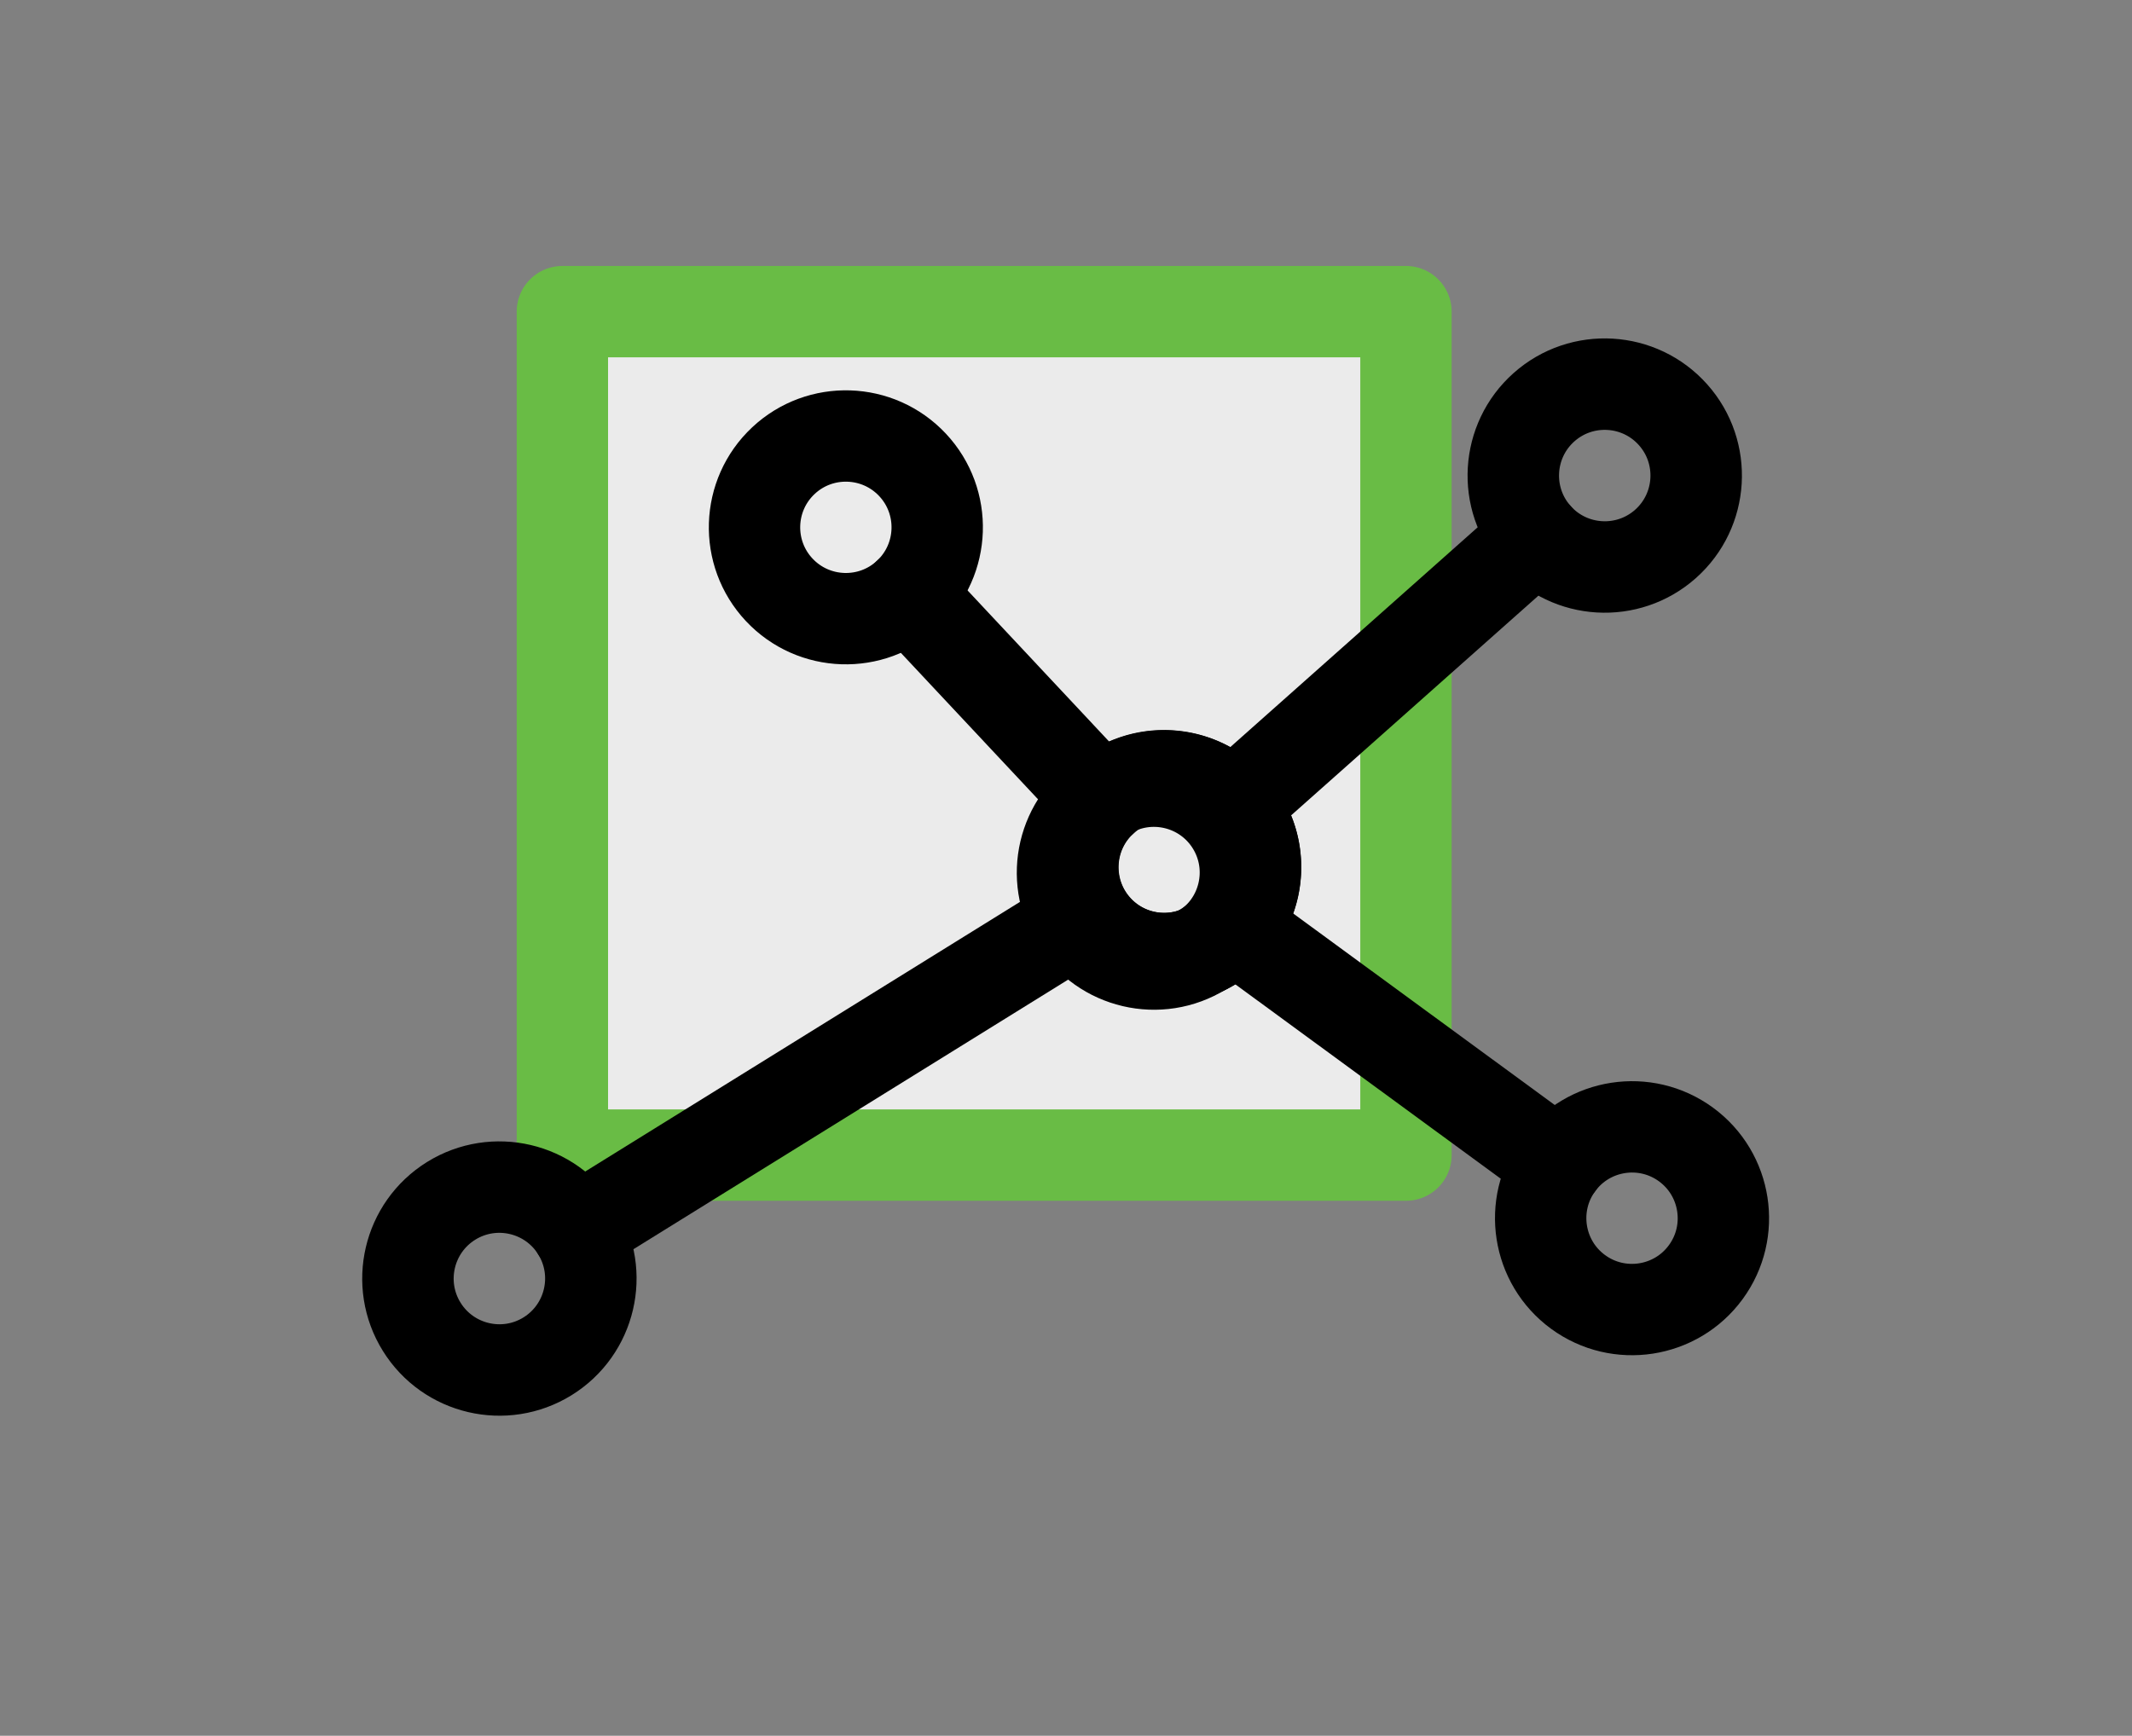 <?xml version="1.0" encoding="UTF-8" standalone="no"?>
<!DOCTYPE svg PUBLIC "-//W3C//DTD SVG 1.1//EN" "http://www.w3.org/Graphics/SVG/1.1/DTD/svg11.dtd">
<svg width="100%" height="100%" viewBox="0 0 210 171" version="1.1" xmlns="http://www.w3.org/2000/svg" xmlns:xlink="http://www.w3.org/1999/xlink" xml:space="preserve" xmlns:serif="http://www.serif.com/" style="fill-rule:evenodd;clip-rule:evenodd;stroke-linecap:round;stroke-linejoin:round;stroke-miterlimit:1.414;">
    <rect x="0" y="0" width="210" height="171" fill="#808080" stroke="none"/>
    <g transform="matrix(1,0,0,1,-821.564,-805.17)">
        <g transform="matrix(1,0,0,1,-44.685,534.594)">
            <g transform="matrix(1,0,0,1,745.664,-14.367)">
                <rect x="175.978" y="315.646" width="83.093" height="83.093" style="fill:rgb(235,235,235);stroke:rgb(105,188,69);stroke-width:9px;"/>
            </g>
            <g>
                <g transform="matrix(1,0,0,1,2.327,1.782)">
                    <g transform="matrix(1,-0,-0,1,863.922,268.794)">
                        <path d="M119.264,78.47C115.256,75.535 109.62,76.405 106.685,80.413C103.75,84.42 104.621,90.057 108.628,92.992C112.635,95.927 118.272,95.056 121.207,91.049C124.142,87.041 123.271,81.405 119.264,78.47Z" style="fill:none;stroke:black;stroke-width:9px;stroke-linecap:butt;stroke-linejoin:miter;stroke-miterlimit:10;"/>
                        <path d="M166.071,112.752C170.079,115.687 170.949,121.323 168.014,125.331C165.079,129.338 159.443,130.209 155.436,127.274C151.428,124.339 150.558,118.702 153.493,114.695C156.428,110.687 162.064,109.817 166.071,112.752Z" style="fill:none;stroke:black;stroke-width:9px;stroke-linecap:butt;stroke-linejoin:miter;stroke-miterlimit:10;"/>
                        <path d="M121.207,91.049C131.182,98.354 143.518,107.389 153.493,114.695" style="fill:none;stroke:black;stroke-width:9px;stroke-linecap:butt;stroke-linejoin:bevel;"/>
                    </g>
                </g>
                <g transform="matrix(0.211,-0.978,0.978,0.211,427.761,1237.55)">
                    <g transform="matrix(0.211,0.978,-0.978,0.211,1037.63,225.026)">
                        <path d="M108.032,78.962C104.319,82.262 103.983,87.955 107.283,91.668C110.582,95.381 116.276,95.717 119.989,92.418C123.702,89.118 124.038,83.425 120.738,79.712C117.439,75.999 111.745,75.663 108.032,78.962Z" style="fill:none;stroke:black;stroke-width:9px;stroke-linecap:butt;stroke-linejoin:miter;stroke-miterlimit:10;"/>
                        <path d="M151.403,40.423C155.116,37.124 160.809,37.46 164.108,41.173C167.408,44.886 167.072,50.579 163.359,53.879C159.646,57.178 153.953,56.842 150.653,53.129C147.354,49.416 147.69,43.723 151.403,40.423Z" style="fill:none;stroke:black;stroke-width:9px;stroke-linecap:butt;stroke-linejoin:miter;stroke-miterlimit:10;"/>
                        <path d="M120.738,79.712C129.981,71.499 141.411,61.342 150.653,53.129" style="fill:none;stroke:black;stroke-width:9px;stroke-linecap:butt;stroke-linejoin:bevel;"/>
                    </g>
                </g>
                <g transform="matrix(-0.87,-0.493,0.493,-0.87,1660.54,1144.13)">
                    <g transform="matrix(-0.87,0.493,-0.493,-0.87,1121.57,368.856)">
                        <path d="M107.744,91.877C111.14,95.502 116.84,95.689 120.465,92.293C124.091,88.898 124.277,83.198 120.882,79.572C117.486,75.947 111.786,75.76 108.161,79.156C104.535,82.551 104.349,88.251 107.744,91.877Z" style="fill:none;stroke:black;stroke-width:9px;stroke-linecap:butt;stroke-linejoin:miter;stroke-miterlimit:10;"/>
                        <path d="M76.381,58.39C72.986,54.765 73.172,49.064 76.798,45.669C80.423,42.273 86.123,42.46 89.519,46.086C92.914,49.711 92.728,55.411 89.102,58.807C85.477,62.202 79.777,62.015 76.381,58.39Z" style="fill:none;stroke:black;stroke-width:9px;stroke-linecap:butt;stroke-linejoin:miter;stroke-miterlimit:10;"/>
                        <path d="M108.161,79.156C102.103,72.688 95.16,65.275 89.102,58.807" style="fill:none;stroke:black;stroke-width:9px;stroke-linecap:butt;stroke-linejoin:bevel;"/>
                    </g>
                </g>
                <g transform="matrix(-0.476,0.88,-0.88,-0.476,1756.57,-336.588)">
                    <g transform="matrix(-0.476,-0.88,0.88,-0.476,957.568,494.356)">
                        <path d="M118.813,93.346C123.034,90.728 124.335,85.175 121.717,80.954C119.099,76.733 113.546,75.432 109.325,78.05C105.104,80.668 103.803,86.221 106.421,90.442C109.039,94.663 114.592,95.965 118.813,93.346Z" style="fill:none;stroke:black;stroke-width:9px;stroke-linecap:butt;stroke-linejoin:miter;stroke-miterlimit:10;"/>
                        <path d="M54.4,133.301C50.179,135.919 44.626,134.618 42.008,130.396C39.39,126.175 40.691,120.623 44.912,118.004C49.133,115.386 54.686,116.687 57.304,120.908C59.922,125.13 58.621,130.682 54.4,133.301Z" style="fill:none;stroke:black;stroke-width:9px;stroke-linecap:butt;stroke-linejoin:miter;stroke-miterlimit:10;"/>
                        <path d="M106.421,90.442C91.849,99.481 71.876,111.87 57.304,120.908" style="fill:none;stroke:black;stroke-width:9px;stroke-linecap:butt;stroke-linejoin:bevel;"/>
                    </g>
                </g>
            </g>
        </g>
    </g>
</svg>
